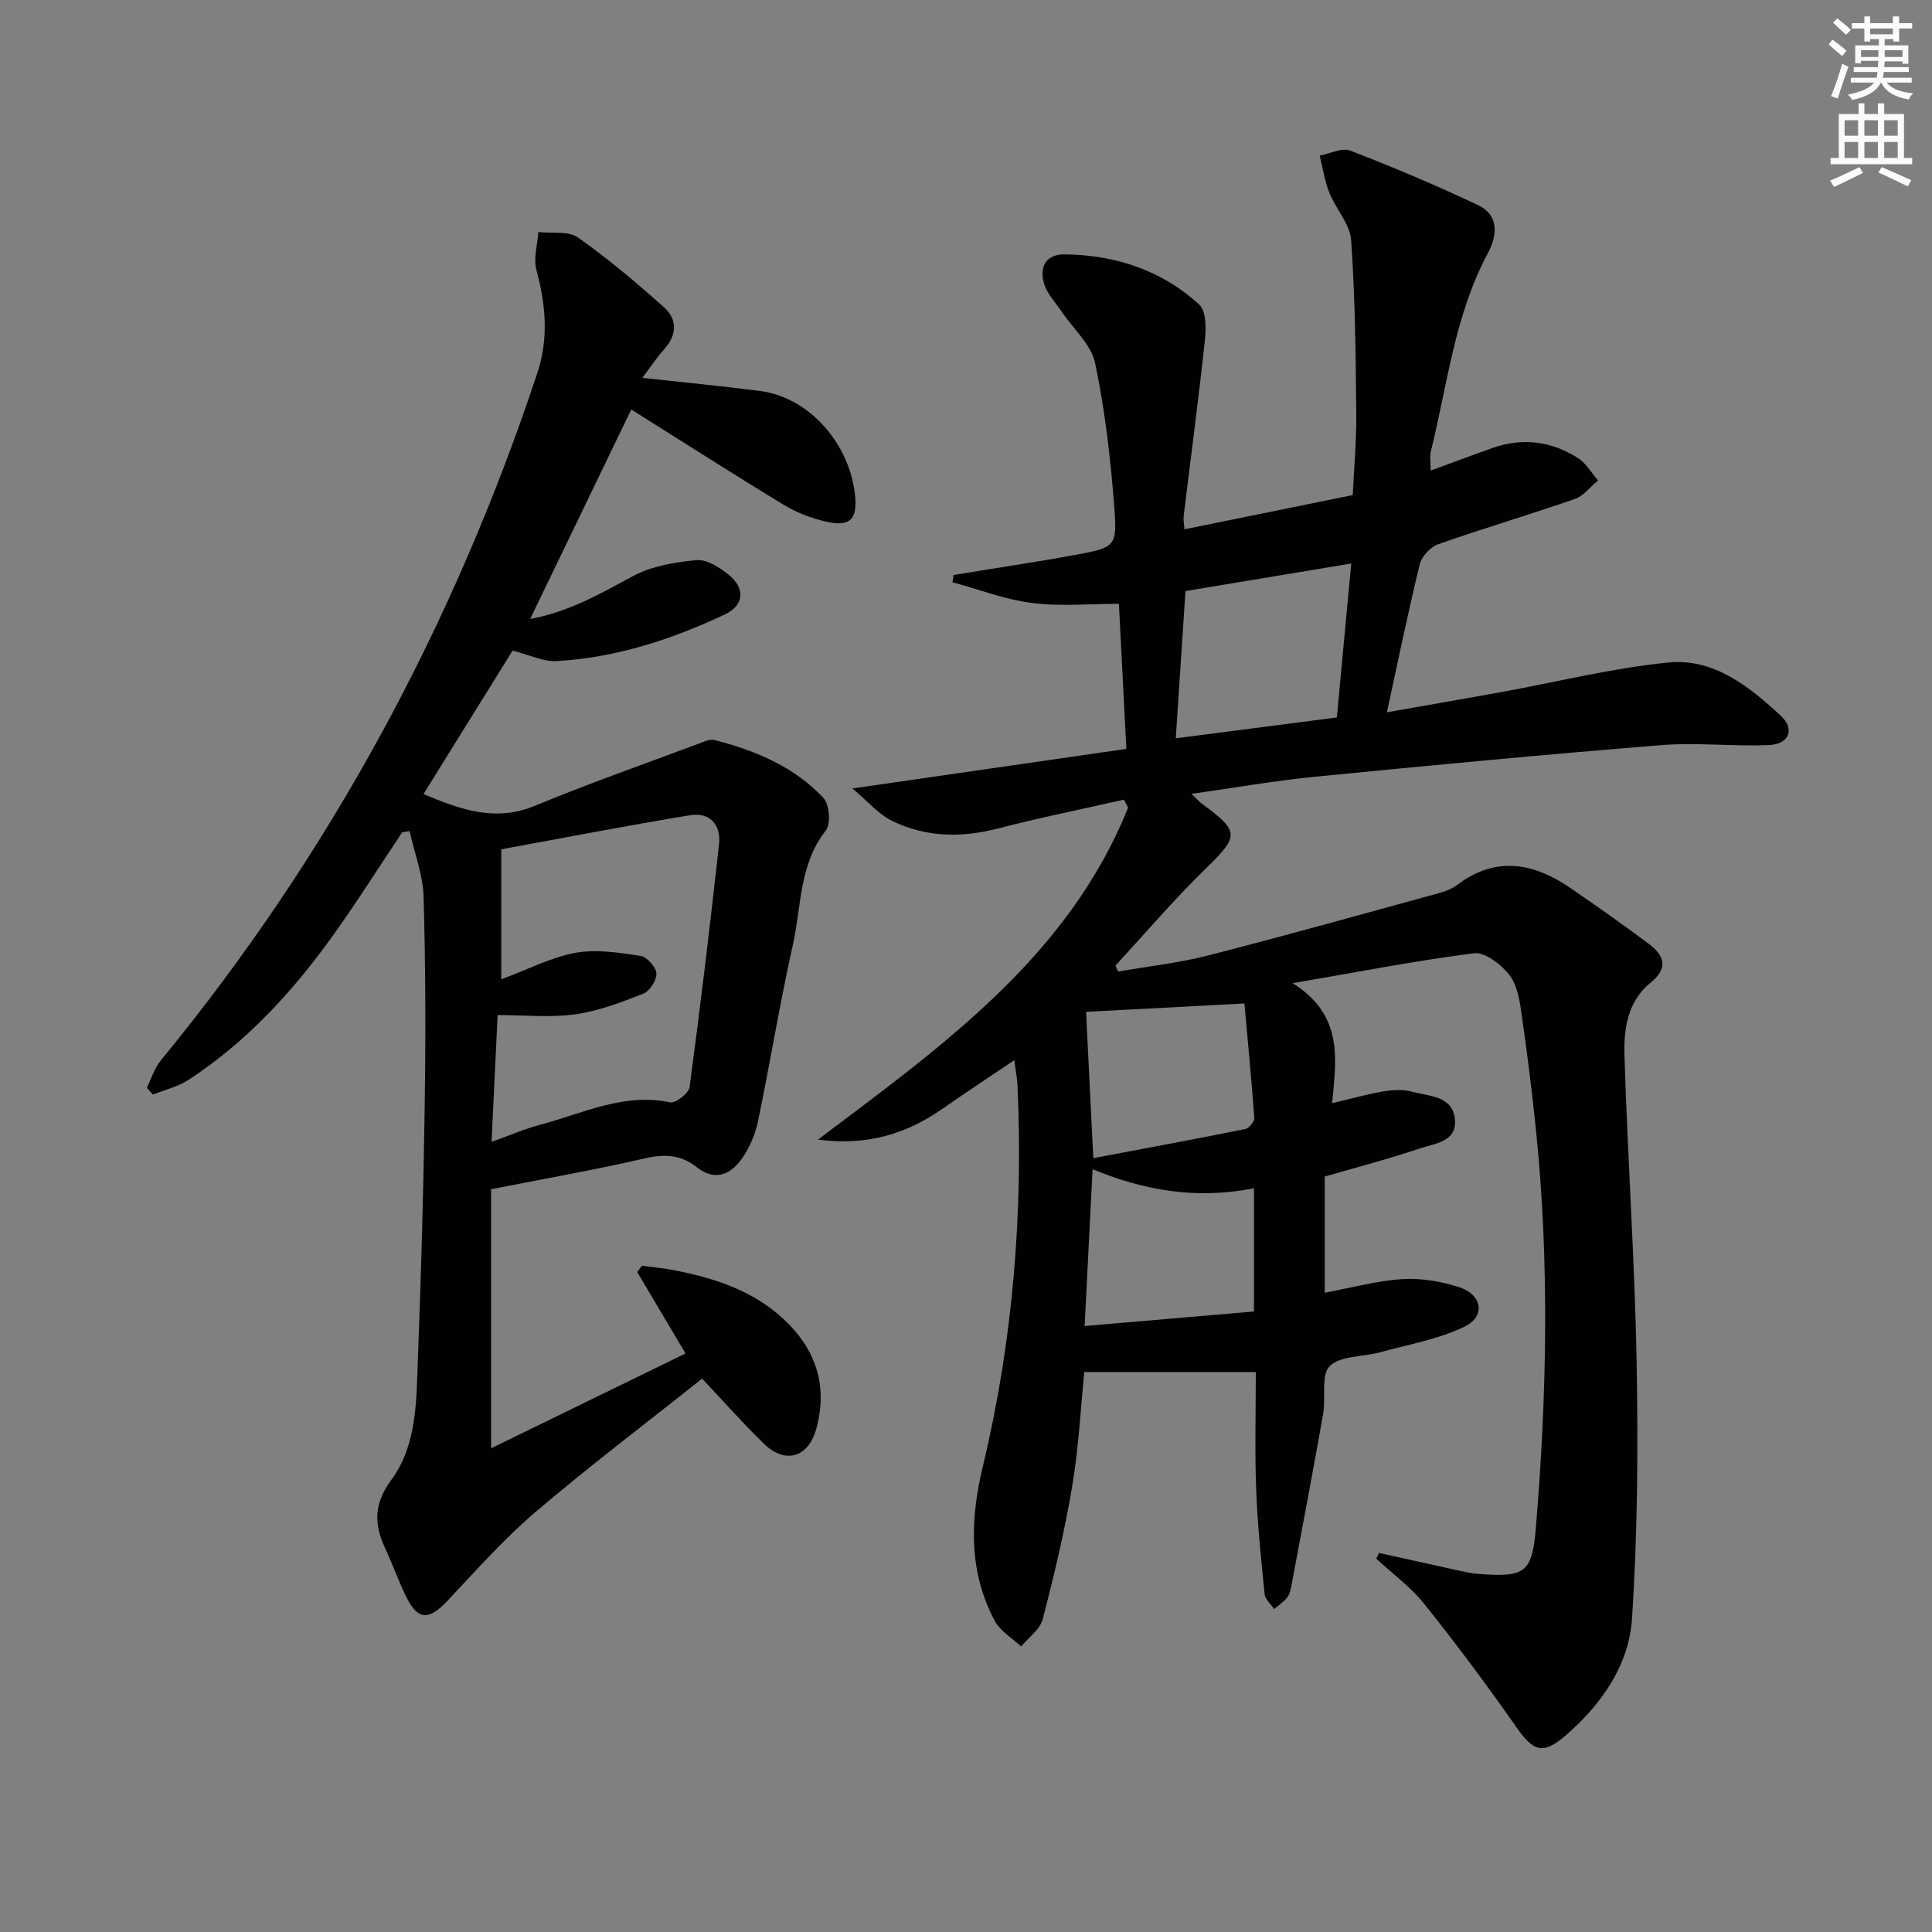 <svg enable-background="new 0 0 400 400" viewBox="0 0 400 400" xmlns="http://www.w3.org/2000/svg"><rect x="0" y="0" width="400" height="400" fill="#808080" stroke="none"/><path d="m210 219.5c-5.48 3.7-10.16 6.77-14.75 9.98-7.48 5.23-15.6 7.82-25.89 6.46 25.92-19.53 51.87-37.99 64.2-68.73-.29-.55-.57-1.1-.86-1.65-8.65 1.96-17.35 3.7-25.92 5.93-7.7 2.01-15.16 1.91-22.26-1.63-2.62-1.3-4.65-3.77-8.04-6.62 20.03-2.89 38.31-5.53 56.72-8.19-.52-10.25-1.01-19.81-1.54-30.04-6.11 0-12.14.58-17.99-.17-5.58-.71-10.99-2.8-16.47-4.29.08-.5.15-1 .23-1.51 8.41-1.38 16.84-2.62 25.21-4.16 8.22-1.51 8.69-1.68 8.07-9.77-.76-10.03-1.92-20.11-3.98-29.94-.8-3.84-4.52-7.07-6.88-10.59-1.28-1.91-3.03-3.69-3.67-5.8-1.04-3.42.3-6.18 4.29-6.12 10.47.15 20.05 3.26 27.82 10.41 1.44 1.32 1.44 4.85 1.18 7.27-1.31 12.21-2.93 24.38-4.41 36.57-.08.63.07 1.29.16 2.68 11.54-2.35 22.83-4.65 34.85-7.09.27-5.71.79-11.29.73-16.86-.12-11.98-.22-23.97-1.06-35.91-.23-3.35-3.17-6.46-4.51-9.82-.97-2.44-1.36-5.12-2-7.69 2.13-.4 4.6-1.7 6.32-1.04 8.94 3.45 17.79 7.18 26.44 11.28 4.43 2.1 4.01 6.31 2.06 9.95-6.88 12.85-8.38 27.21-11.8 41.03-.3 1.21-.04 2.56-.04 3.99 4.45-1.63 8.63-3.21 12.83-4.69 6.21-2.19 12.17-1.38 17.64 2.08 1.69 1.07 2.8 3.07 4.18 4.64-1.58 1.31-2.97 3.21-4.79 3.84-9.4 3.27-18.96 6.09-28.35 9.39-1.59.56-3.38 2.53-3.78 4.16-2.4 9.82-4.43 19.73-6.8 30.62 8.17-1.44 15.94-2.78 23.69-4.18 11.55-2.1 23.01-4.99 34.65-6.13 9.31-.91 16.66 4.96 23.21 11.02 2.94 2.73 1.77 5.88-2.36 6.07-7.44.34-14.96-.58-22.37.02-24 1.93-47.98 4.21-71.94 6.57-8.2.81-16.33 2.25-25.34 3.52 1.15 1.09 1.64 1.66 2.23 2.1 7.82 5.73 7.63 6.65.65 13.45-6.51 6.35-12.44 13.31-18.62 20 .19.41.37.83.56 1.24 6.21-1.09 12.53-1.77 18.62-3.33 16.03-4.11 31.98-8.57 47.94-12.95 1.27-.35 2.58-.87 3.62-1.65 8.01-6.05 15.81-4.61 23.45.63 5.48 3.76 10.92 7.58 16.24 11.57 3.18 2.38 4.14 5 .34 8.06-4.74 3.82-5.54 9.57-5.38 15 .63 21.1 2.12 42.19 2.51 63.29.33 17.77.21 35.61-.95 53.33-.63 9.66-6.29 17.76-13.72 24.19-4.69 4.06-6.67 3.38-10.23-1.71-6.07-8.69-12.43-17.21-19.05-25.49-2.81-3.52-6.59-6.27-9.94-9.37.19-.4.37-.8.56-1.2 5.56 1.23 11.12 2.47 16.68 3.69 1.3.28 2.61.57 3.93.66 9.81.7 11.1-.19 11.9-9.96 2.24-27.23 2.79-54.48.01-81.71-.86-8.42-1.92-16.82-3.14-25.19-.38-2.58-.99-5.54-2.58-7.41-1.73-2.05-4.9-4.52-7.12-4.24-11.97 1.52-23.83 3.84-37.56 6.2 10.64 6.67 9.01 15.87 8.17 24.84 3.84-.9 7.19-1.85 10.6-2.43 1.94-.33 4.1-.45 5.96.06 3.49.96 8.36.8 8.86 5.67.49 4.74-4.21 5.04-7.29 6.08-6.41 2.17-12.98 3.87-19.66 5.81v24.06c5.44-1.01 10.7-2.47 16.04-2.82 3.87-.25 7.99.46 11.71 1.64 4.93 1.57 5.63 6.1 1.07 8.27-5.43 2.58-11.59 3.65-17.47 5.26-3.51.96-8.11.66-10.31 2.84-1.87 1.86-.77 6.51-1.36 9.86-2.07 11.73-4.3 23.43-6.49 35.14-.18.97-.35 2.07-.91 2.82-.71.97-1.81 1.67-2.75 2.48-.68-1.02-1.86-1.99-1.97-3.07-.74-7.27-1.49-14.56-1.76-21.85-.29-7.8-.07-15.61-.07-24.16-12.02 0-23.51 0-35.51 0-.73 7.26-1.14 15.52-2.5 23.61-1.55 9.28-3.74 18.46-6.11 27.57-.55 2.13-2.93 3.78-4.47 5.65-1.85-1.75-4.32-3.18-5.46-5.31-5.45-10.24-5.11-20.98-2.46-32 6.21-25.88 8.35-52.16 7.18-78.73-.04-1.3-.31-2.59-.67-5.35zm35.44-97.13c-.68 10.24-1.34 20.26-2.01 30.49 11.4-1.48 22.37-2.9 33.35-4.32 1-10.71 1.98-21.18 2.98-31.87-11.8 1.95-23.06 3.82-34.32 5.7zm-19.08 117.41c10.76-2.03 21.12-3.94 31.44-6.02.79-.16 1.95-1.56 1.89-2.31-.59-8.14-1.38-16.26-2.05-23.69-11.85.63-22.31 1.18-32.78 1.73.47 9.34.95 19.07 1.5 30.29zm33.26 6.23c-11.84 2.37-22.73.49-33.41-3.94-.55 10.94-1.08 21.27-1.65 32.47 12.1-1.04 23.56-2.02 35.06-3.01 0-8.78 0-16.72 0-25.52z" fill="#010100"/><path d="m132.99 78.23c8.63.95 16.52 1.7 24.38 2.72 10.23 1.32 18.57 10.97 19.66 21.61.51 4.97-1.03 6.57-5.96 5.45-3.04-.69-6.11-1.86-8.77-3.47-10.6-6.43-21.04-13.13-31.6-19.76-6.48 13.43-13.58 28.12-20.94 43.37 8.12-1.49 14.62-5.29 21.33-8.89 3.88-2.08 8.66-2.87 13.12-3.29 2.1-.2 4.7 1.47 6.55 2.94 3.56 2.82 3.39 6.38-.68 8.3-11.02 5.19-22.56 8.96-34.81 9.66-2.82.16-5.73-1.31-9.14-2.17-5.91 9.52-12.11 19.49-18.45 29.7 7.71 3.25 14.88 5.82 23.09 2.42 11.13-4.61 22.51-8.6 33.8-12.82 1.07-.4 2.35-1.04 3.34-.79 8.48 2.17 16.49 5.51 22.57 11.99 1.25 1.33 1.57 5.39.49 6.75-5.54 7.05-5.03 15.67-6.81 23.63-2.71 12.13-4.7 24.42-7.23 36.59-.56 2.7-1.74 5.47-3.33 7.71-2.35 3.32-5.58 4.77-9.38 1.75-3.26-2.6-6.7-2.73-10.78-1.79-10.31 2.38-20.75 4.2-31.77 6.38v53.64c13.05-6.37 26.47-12.91 40.26-19.64-3.59-6.04-6.8-11.46-10.01-16.87.33-.43.67-.86 1-1.29 2.14.29 4.3.47 6.41.88 8.43 1.62 16.48 4.18 22.93 10.19 6.62 6.18 9.18 13.67 6.77 22.6-1.61 5.97-6.37 7.51-10.8 3.24-4.28-4.13-8.22-8.62-12.87-13.54-11.44 9.11-23.23 18.02-34.46 27.59-6.55 5.58-12.32 12.1-18.24 18.39-3.99 4.23-6.24 4.09-8.76-1.22-1.49-3.15-2.67-6.44-4.14-9.59-2.34-5.03-2.42-9.22 1.28-14.24 5.3-7.2 5.15-16.31 5.48-24.92.66-17.46 1.16-34.93 1.41-52.4.21-14.45.19-28.92-.23-43.36-.13-4.56-1.89-9.07-2.9-13.6-.51.08-1.01.16-1.52.23-4.79 7.16-9.39 14.46-14.4 21.45-8.29 11.57-17.85 21.97-29.86 29.82-2.18 1.42-4.88 2.05-7.34 3.04-.43-.47-.85-.95-1.28-1.42.95-1.9 1.58-4.06 2.9-5.66 34.92-42.51 60.6-90.06 77.92-142.22 2.44-7.35 1.75-14.27-.17-21.48-.64-2.39.23-5.19.41-7.8 2.76.32 6.17-.28 8.18 1.12 6.23 4.37 12.08 9.34 17.78 14.41 2.9 2.58 2.76 5.79.03 8.81-1.52 1.69-2.79 3.64-4.46 5.85zm-31.22 158.18c3.89-1.39 6.91-2.71 10.06-3.54 8.82-2.34 17.28-6.67 26.94-4.64 1.12.23 3.83-1.88 4-3.15 2.24-16.74 4.25-33.51 6.1-50.29.44-4.01-1.9-6.68-5.98-6.01-13.15 2.16-26.24 4.7-39.11 7.06v26.92c5.47-2.03 10.27-4.55 15.37-5.49 4.32-.79 9.01-.03 13.45.63 1.33.2 3.21 2.3 3.3 3.62.09 1.39-1.38 3.68-2.7 4.2-4.56 1.8-9.27 3.61-14.09 4.28-5.14.72-10.46.16-16.08.16-.43 8.9-.83 17.16-1.26 26.25z" fill="#010100"/><g fill="#fbfcfa"><path d="m378.6 9.2.8-1c.9.7 1.9 1.4 2.9 2.3l-.9 1.1c-1.1-.9-2-1.7-2.8-2.4zm.5 10.7c.9-2.1 1.6-4.3 2.3-6.7.4.2.8.4 1.3.6-.7 2.1-1.5 4.2-2.2 6.6zm.4-15.2.9-.9c1 .8 2 1.6 2.8 2.4l-1 1c-1-.9-1.9-1.8-2.7-2.5zm12.5-1.3h1.2v1.4h2.7v1.1h-2.7v2.7h-1.2v-.5h-1.8v1.3h4.9v3.8h-1.2v-.5h-3.7c0 .4-.1.9-.1 1.2h5.1v1h-5.2c0 .5-.1.9-.2 1.2h6v1h-5.2c1.1 1.3 2.9 2 5.5 2.2-.4.4-.7.8-.9 1.3-2.9-.5-4.8-1.6-5.7-3.5h-.1c-.8 1.7-2.7 2.9-5.9 3.6-.2-.4-.6-.8-.9-1.1 2.8-.6 4.6-1.4 5.4-2.5h-4.8v-1h5.3c.1-.3.2-.7.2-1.2h-4.9v-1h5c0-.4 0-.8.1-1.3h-3.6v.5h-1.2v-3.7h4.9v-1.3h-1.8v.5h-1.2v-2.7h-2.6v-1.1h2.6v-1.4h1.2v1.4h4.7v-1.4zm-6.7 8.4h3.6c0-.4 0-.9 0-1.4h-3.6zm1.9-4.7h4.7v-1.2h-4.7zm6.7 3.3h-3.7v1.4h3.7z"/><path d="m384.7 21.4h1.3v2.2h2.8v-2.2h1.3v2.2h4.1v9.1h1.7v1.3h-16.9v-1.3h1.7v-9.1h4.1v-2.2zm.3 13.2.7 1.2c-1.8.9-3.8 1.9-6 2.9-.2-.4-.5-.8-.8-1.3 2.4-1 4.4-2 6.1-2.8zm-3.1-6.5h2.8v-3.2h-2.8zm0 4.6h2.8v-3.3h-2.8zm4.1-4.6h2.8v-3.2h-2.8zm0 4.6h2.8v-3.3h-2.8v3.2zm3.6 1.9c2.1.9 4.1 1.8 6.1 2.7l-.7 1.3c-2.2-1.1-4.2-2-6.1-2.9zm3.3-9.7h-2.8v3.2h2.8zm-2.8 7.8h2.8v-3.3h-2.8z"/></g></svg>